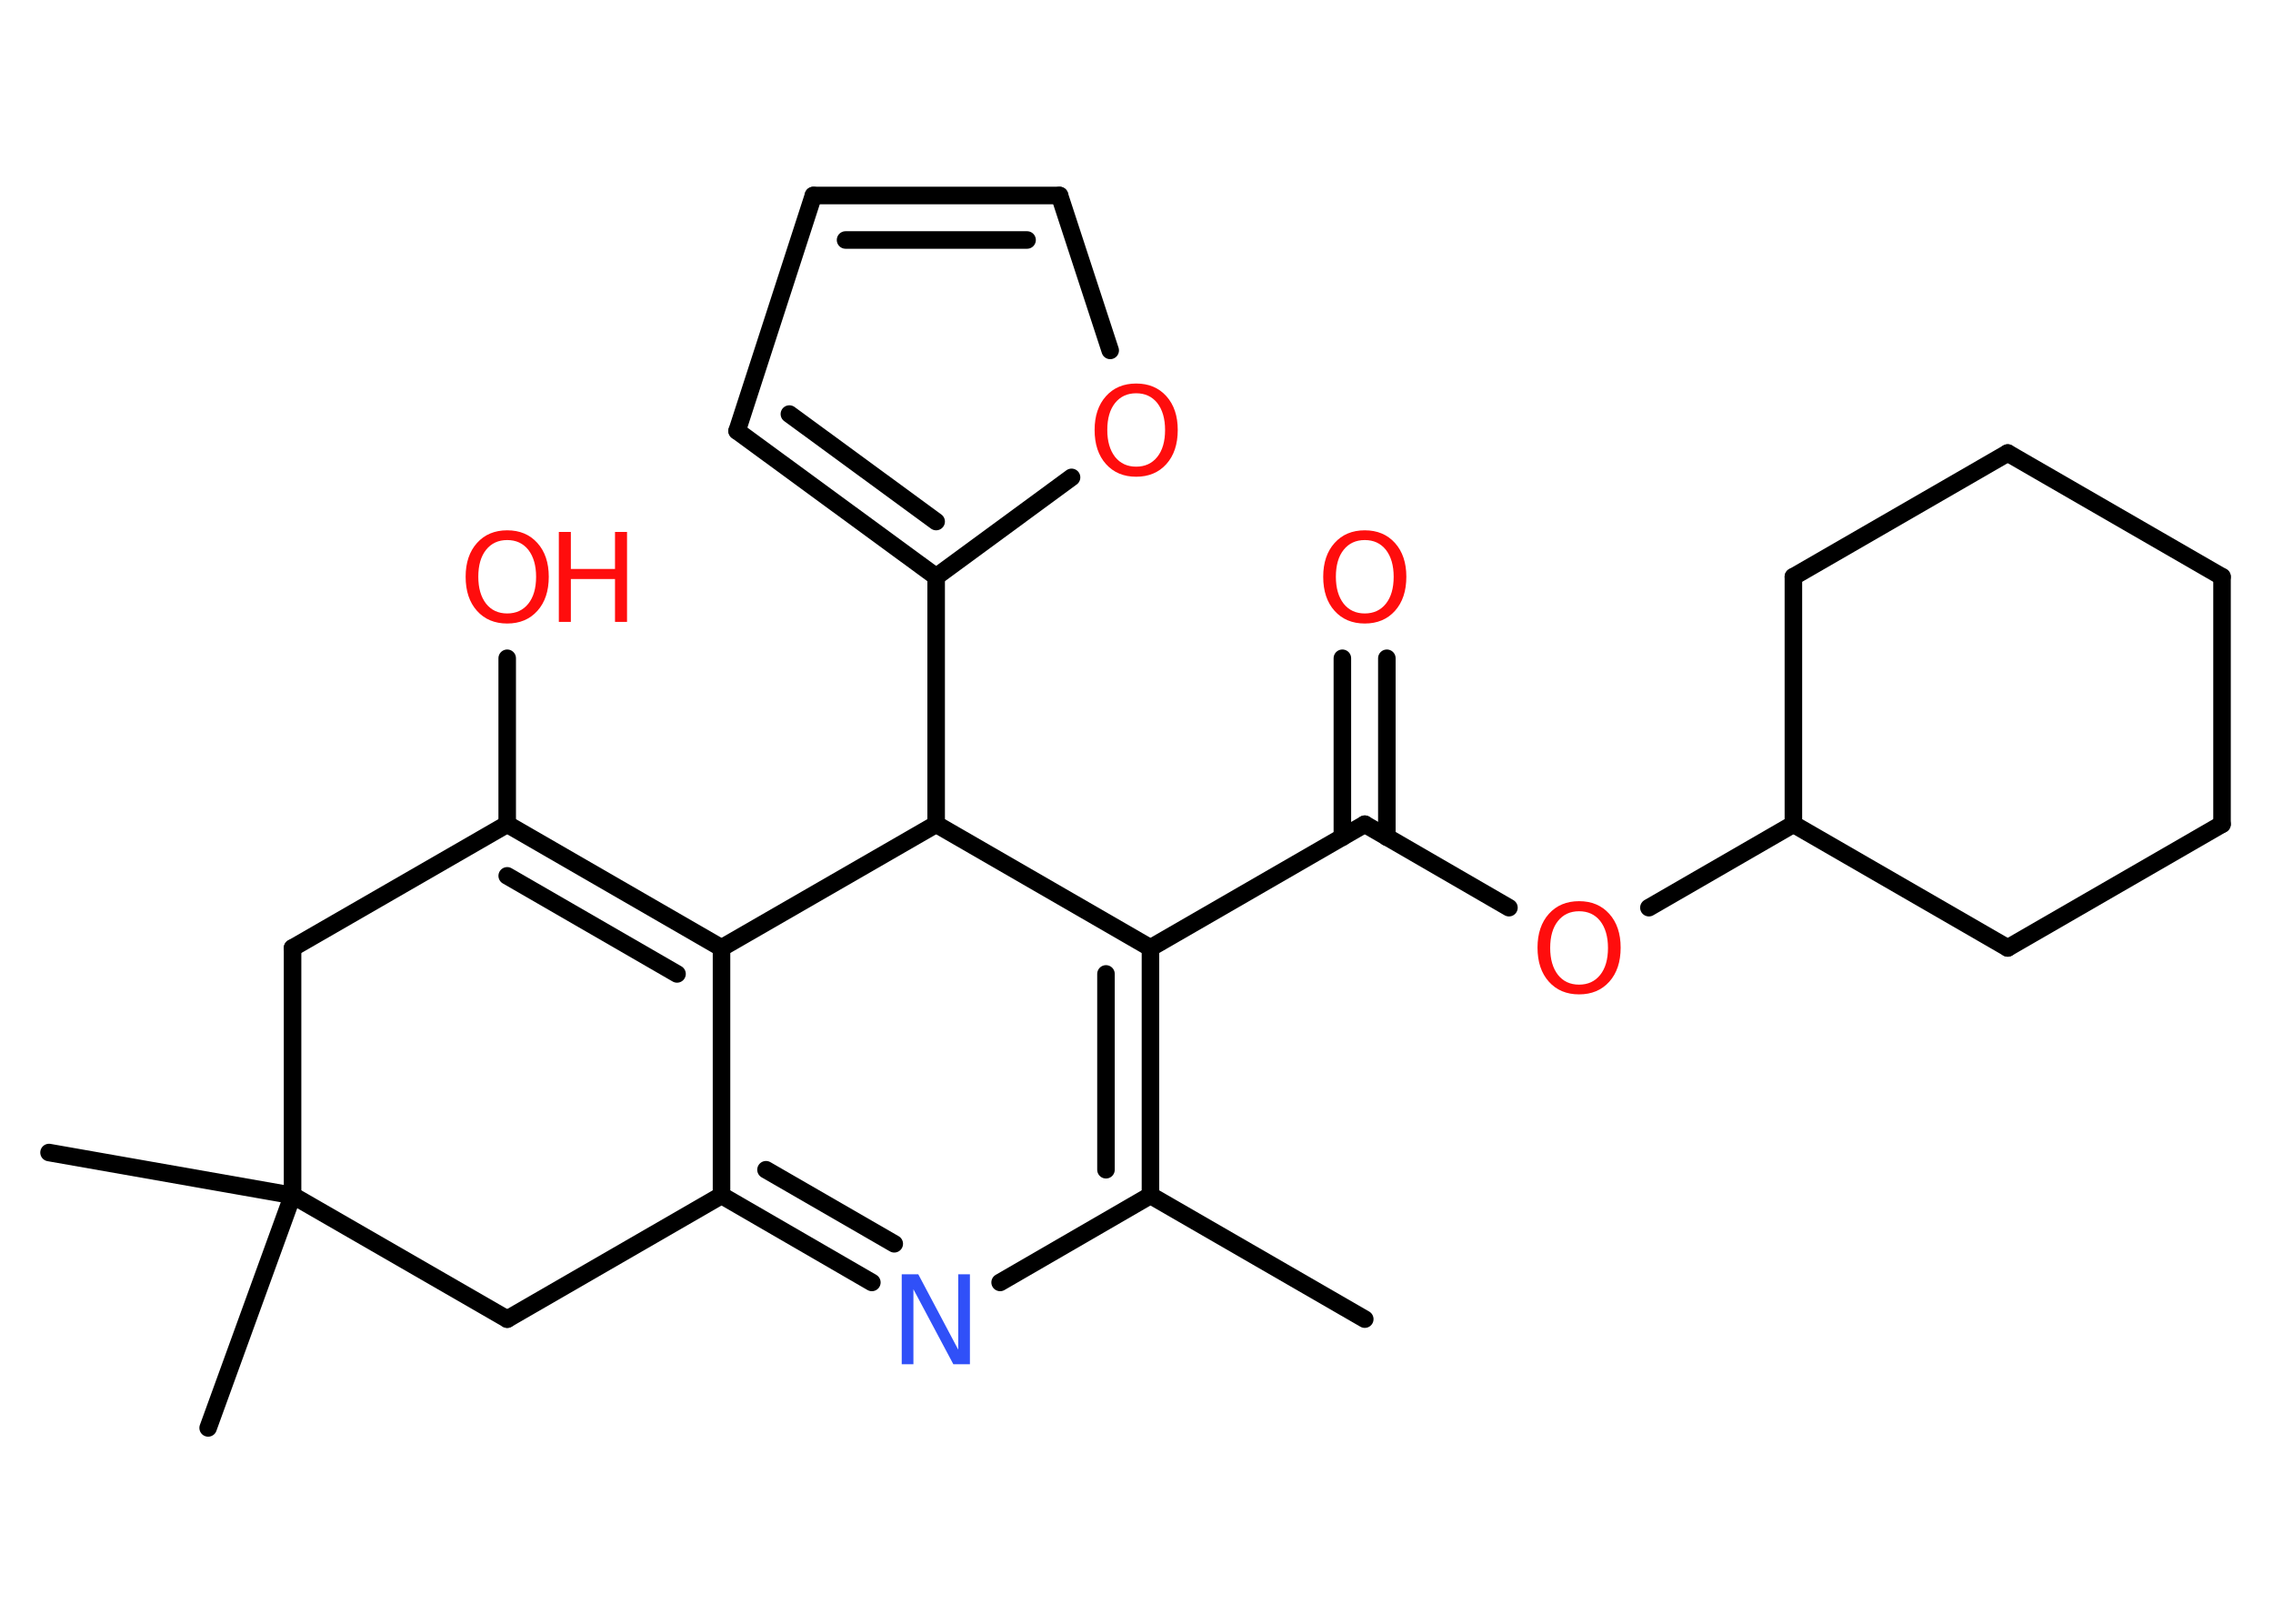 <?xml version='1.0' encoding='UTF-8'?>
<!DOCTYPE svg PUBLIC "-//W3C//DTD SVG 1.1//EN" "http://www.w3.org/Graphics/SVG/1.1/DTD/svg11.dtd">
<svg version='1.2' xmlns='http://www.w3.org/2000/svg' xmlns:xlink='http://www.w3.org/1999/xlink' width='70.0mm' height='50.0mm' viewBox='0 0 70.0 50.0'>
  <desc>Generated by the Chemistry Development Kit (http://github.com/cdk)</desc>
  <g stroke-linecap='round' stroke-linejoin='round' stroke='#000000' stroke-width='.54' fill='#FF0D0D'>
    <rect x='.0' y='.0' width='70.0' height='50.0' fill='#FFFFFF' stroke='none'/>
    <g id='mol1' class='mol'>
      <line id='mol1bnd1' class='bond' x1='42.03' y1='40.62' x2='35.43' y2='36.81'/>
      <g id='mol1bnd2' class='bond'>
        <line x1='35.43' y1='36.81' x2='35.43' y2='29.19'/>
        <line x1='34.06' y1='36.02' x2='34.06' y2='29.99'/>
      </g>
      <line id='mol1bnd3' class='bond' x1='35.43' y1='29.19' x2='42.03' y2='25.38'/>
      <g id='mol1bnd4' class='bond'>
        <line x1='41.34' y1='25.78' x2='41.34' y2='20.27'/>
        <line x1='42.71' y1='25.78' x2='42.71' y2='20.27'/>
      </g>
      <line id='mol1bnd5' class='bond' x1='42.03' y1='25.38' x2='46.47' y2='27.95'/>
      <line id='mol1bnd6' class='bond' x1='50.78' y1='27.95' x2='55.23' y2='25.38'/>
      <line id='mol1bnd7' class='bond' x1='55.23' y1='25.38' x2='61.83' y2='29.19'/>
      <line id='mol1bnd8' class='bond' x1='61.83' y1='29.19' x2='68.43' y2='25.38'/>
      <line id='mol1bnd9' class='bond' x1='68.43' y1='25.38' x2='68.43' y2='17.76'/>
      <line id='mol1bnd10' class='bond' x1='68.43' y1='17.76' x2='61.83' y2='13.95'/>
      <line id='mol1bnd11' class='bond' x1='61.83' y1='13.95' x2='55.23' y2='17.76'/>
      <line id='mol1bnd12' class='bond' x1='55.23' y1='25.38' x2='55.23' y2='17.76'/>
      <line id='mol1bnd13' class='bond' x1='35.43' y1='29.19' x2='28.83' y2='25.38'/>
      <line id='mol1bnd14' class='bond' x1='28.83' y1='25.38' x2='28.83' y2='17.76'/>
      <g id='mol1bnd15' class='bond'>
        <line x1='22.7' y1='13.27' x2='28.83' y2='17.76'/>
        <line x1='24.31' y1='12.75' x2='28.83' y2='16.06'/>
      </g>
      <line id='mol1bnd16' class='bond' x1='22.7' y1='13.27' x2='25.05' y2='6.02'/>
      <g id='mol1bnd17' class='bond'>
        <line x1='32.63' y1='6.02' x2='25.05' y2='6.02'/>
        <line x1='31.63' y1='7.39' x2='26.04' y2='7.39'/>
      </g>
      <line id='mol1bnd18' class='bond' x1='32.63' y1='6.02' x2='34.19' y2='10.79'/>
      <line id='mol1bnd19' class='bond' x1='28.83' y1='17.76' x2='33.0' y2='14.7'/>
      <line id='mol1bnd20' class='bond' x1='28.83' y1='25.38' x2='22.22' y2='29.19'/>
      <g id='mol1bnd21' class='bond'>
        <line x1='22.22' y1='29.19' x2='15.62' y2='25.38'/>
        <line x1='20.85' y1='29.99' x2='15.62' y2='26.97'/>
      </g>
      <line id='mol1bnd22' class='bond' x1='15.62' y1='25.38' x2='15.62' y2='20.27'/>
      <line id='mol1bnd23' class='bond' x1='15.62' y1='25.38' x2='9.01' y2='29.19'/>
      <line id='mol1bnd24' class='bond' x1='9.01' y1='29.19' x2='9.01' y2='36.81'/>
      <line id='mol1bnd25' class='bond' x1='9.01' y1='36.81' x2='1.51' y2='35.49'/>
      <line id='mol1bnd26' class='bond' x1='9.01' y1='36.81' x2='6.41' y2='43.97'/>
      <line id='mol1bnd27' class='bond' x1='9.01' y1='36.81' x2='15.62' y2='40.62'/>
      <line id='mol1bnd28' class='bond' x1='15.62' y1='40.62' x2='22.22' y2='36.81'/>
      <line id='mol1bnd29' class='bond' x1='22.22' y1='29.19' x2='22.22' y2='36.81'/>
      <g id='mol1bnd30' class='bond'>
        <line x1='22.22' y1='36.81' x2='26.85' y2='39.49'/>
        <line x1='23.59' y1='36.02' x2='27.54' y2='38.3'/>
      </g>
      <line id='mol1bnd31' class='bond' x1='35.43' y1='36.81' x2='30.8' y2='39.49'/>
      <path id='mol1atm5' class='atom' d='M42.03 16.63q-.41 .0 -.65 .3q-.24 .3 -.24 .83q.0 .52 .24 .83q.24 .3 .65 .3q.41 .0 .65 -.3q.24 -.3 .24 -.83q.0 -.52 -.24 -.83q-.24 -.3 -.65 -.3zM42.03 16.33q.58 .0 .93 .39q.35 .39 .35 1.04q.0 .66 -.35 1.05q-.35 .39 -.93 .39q-.58 .0 -.93 -.39q-.35 -.39 -.35 -1.05q.0 -.65 .35 -1.04q.35 -.39 .93 -.39z' stroke='none'/>
      <path id='mol1atm6' class='atom' d='M48.63 28.06q-.41 .0 -.65 .3q-.24 .3 -.24 .83q.0 .52 .24 .83q.24 .3 .65 .3q.41 .0 .65 -.3q.24 -.3 .24 -.83q.0 -.52 -.24 -.83q-.24 -.3 -.65 -.3zM48.63 27.75q.58 .0 .93 .39q.35 .39 .35 1.04q.0 .66 -.35 1.05q-.35 .39 -.93 .39q-.58 .0 -.93 -.39q-.35 -.39 -.35 -1.05q.0 -.65 .35 -1.04q.35 -.39 .93 -.39z' stroke='none'/>
      <path id='mol1atm18' class='atom' d='M34.99 12.11q-.41 .0 -.65 .3q-.24 .3 -.24 .83q.0 .52 .24 .83q.24 .3 .65 .3q.41 .0 .65 -.3q.24 -.3 .24 -.83q.0 -.52 -.24 -.83q-.24 -.3 -.65 -.3zM34.99 11.81q.58 .0 .93 .39q.35 .39 .35 1.04q.0 .66 -.35 1.05q-.35 .39 -.93 .39q-.58 .0 -.93 -.39q-.35 -.39 -.35 -1.05q.0 -.65 .35 -1.04q.35 -.39 .93 -.39z' stroke='none'/>
      <g id='mol1atm21' class='atom'>
        <path d='M15.62 16.63q-.41 .0 -.65 .3q-.24 .3 -.24 .83q.0 .52 .24 .83q.24 .3 .65 .3q.41 .0 .65 -.3q.24 -.3 .24 -.83q.0 -.52 -.24 -.83q-.24 -.3 -.65 -.3zM15.62 16.33q.58 .0 .93 .39q.35 .39 .35 1.04q.0 .66 -.35 1.05q-.35 .39 -.93 .39q-.58 .0 -.93 -.39q-.35 -.39 -.35 -1.05q.0 -.65 .35 -1.04q.35 -.39 .93 -.39z' stroke='none'/>
        <path d='M17.21 16.38h.37v1.14h1.36v-1.14h.37v2.77h-.37v-1.32h-1.36v1.32h-.37v-2.77z' stroke='none'/>
      </g>
      <path id='mol1atm28' class='atom' d='M27.78 39.24h.5l1.23 2.32v-2.32h.36v2.77h-.51l-1.23 -2.31v2.31h-.36v-2.77z' stroke='none' fill='#3050F8'/>
    </g>
  </g>
</svg>
